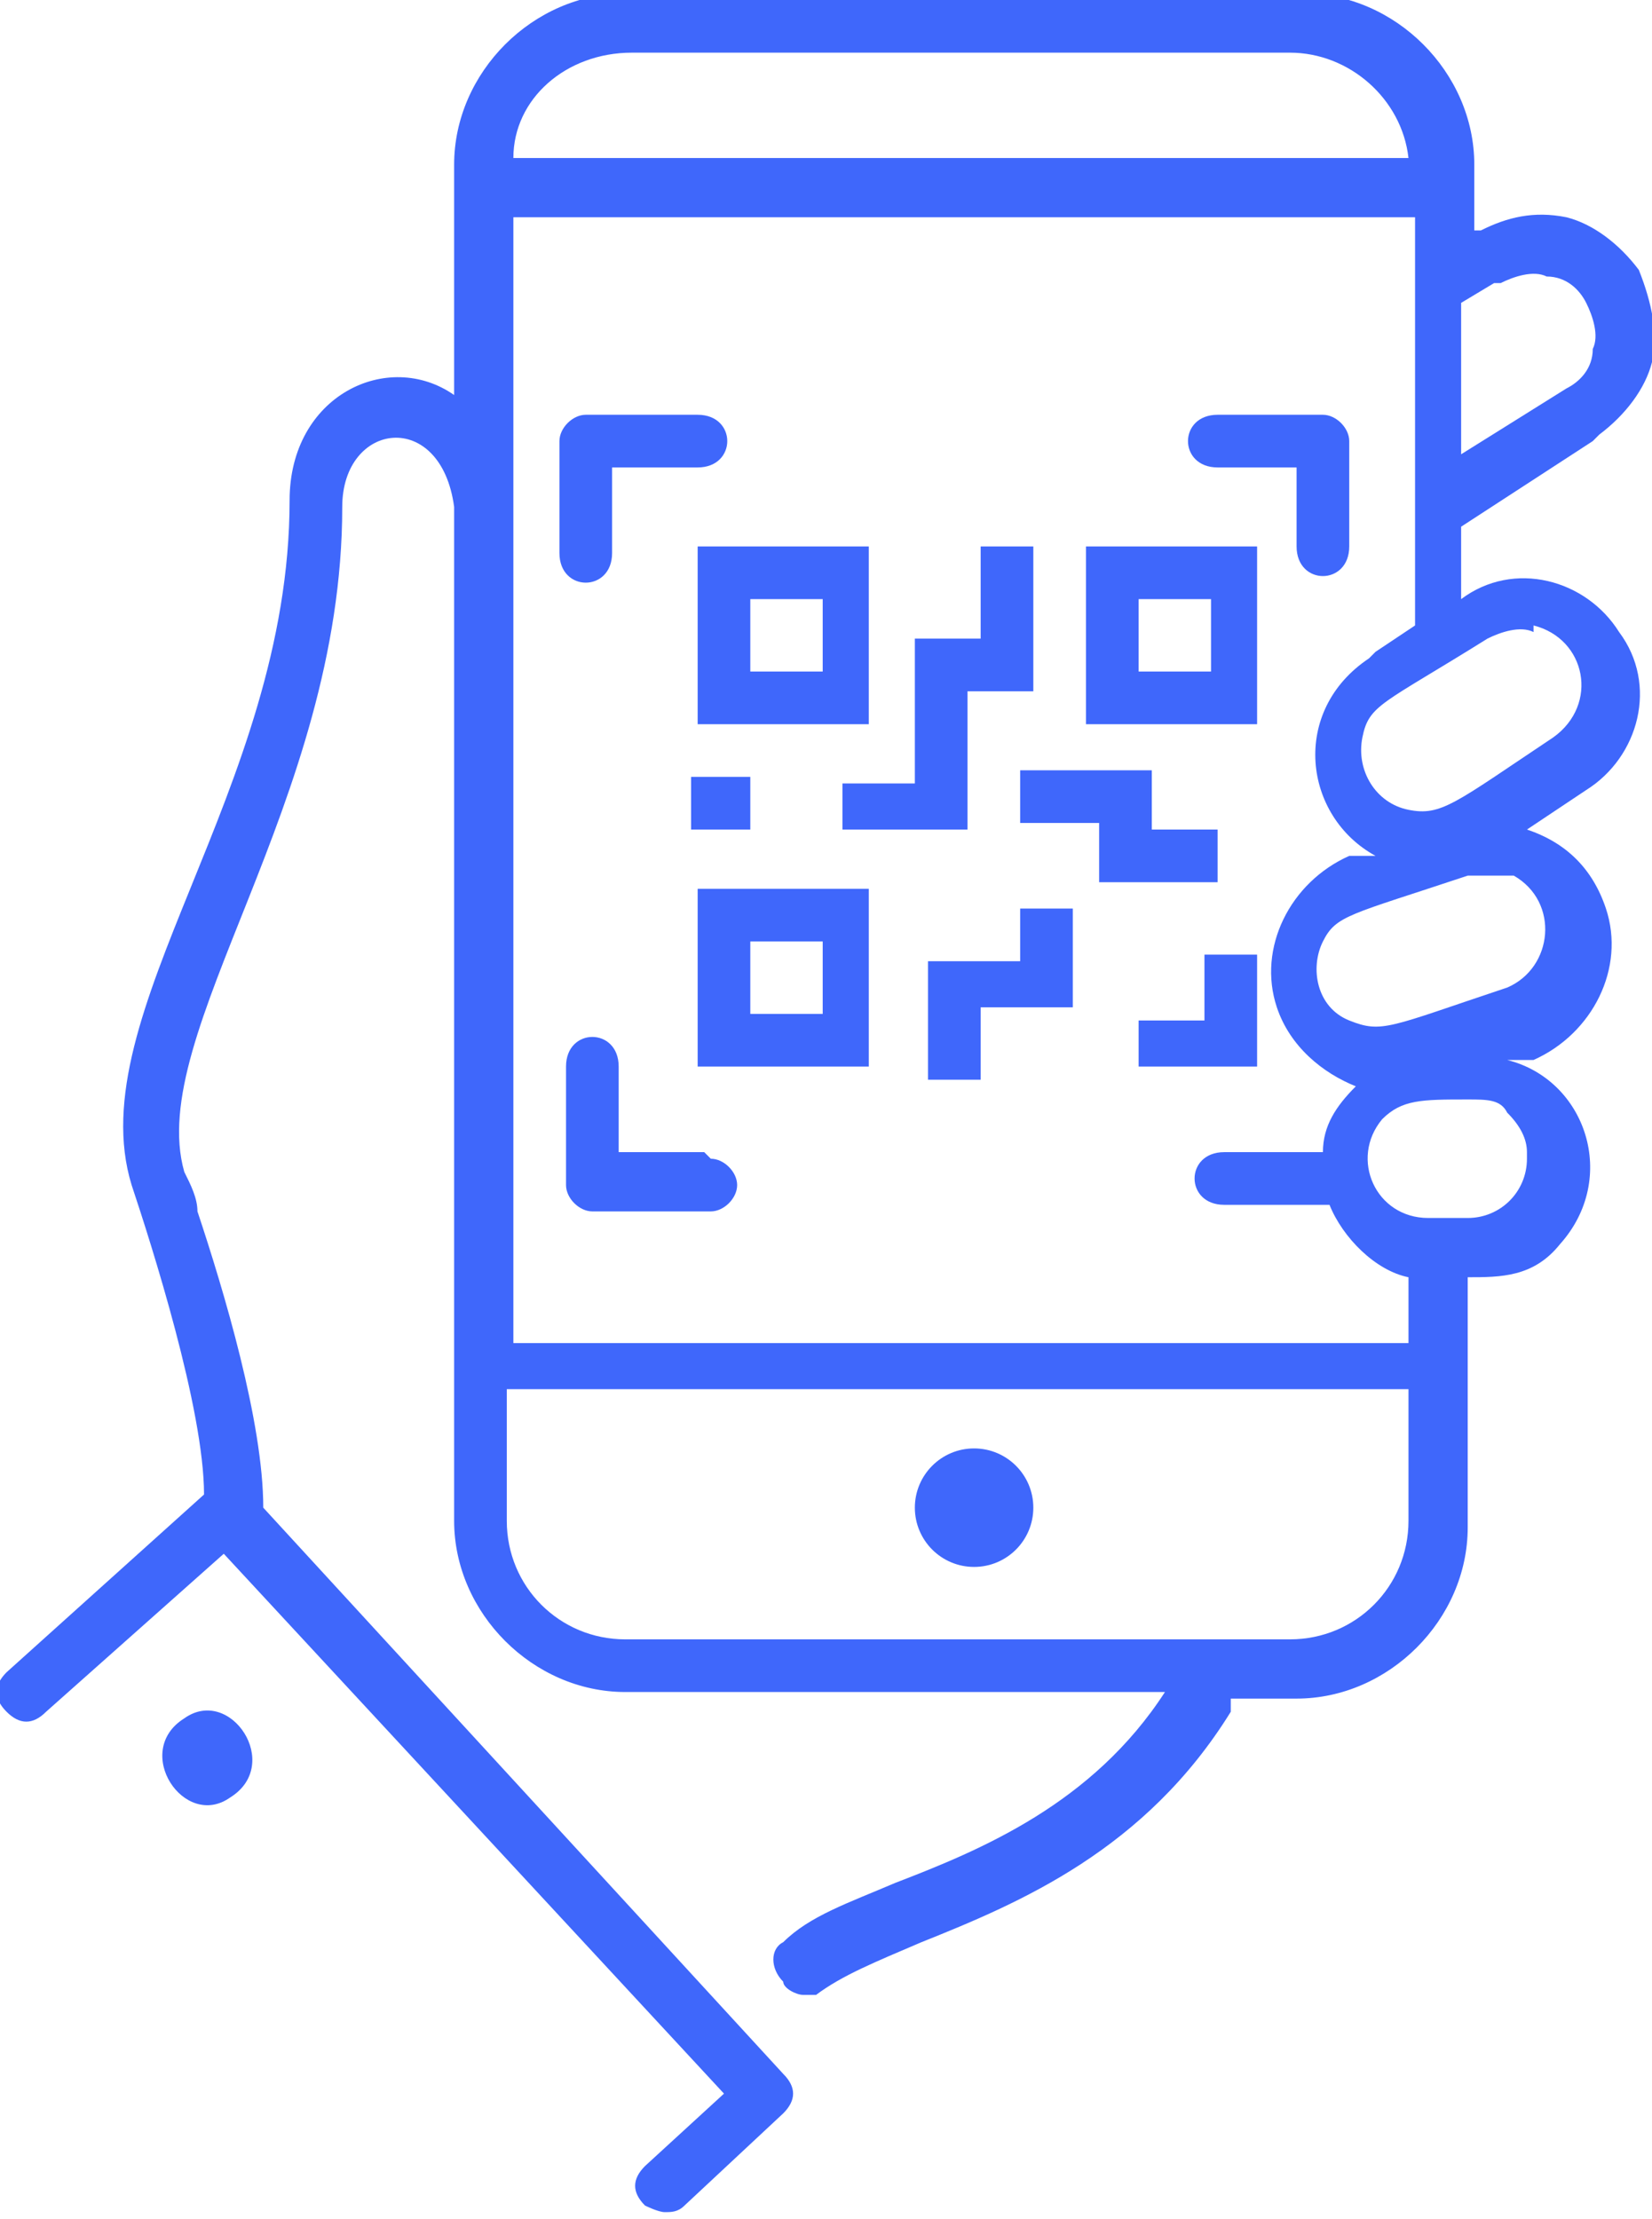 <?xml version="1.0" encoding="UTF-8"?>
<svg id="a" data-name="レイヤー 1" xmlns="http://www.w3.org/2000/svg" width="25.1" height="33.7" viewBox="0 0 25.1 33.7">
  <path d="M10.7,17.5h-1.3v-1.3c0-.6-.8-.6-.8,0v1.8c0,.2,.2,.4,.4,.4h1.8c.2,0,.4-.2,.4-.4s-.2-.4-.4-.4Z" style="fill: #3f67fb;"/>
  <path d="M20.1,6.3h-1.6c-.6,0-.6,.8,0,.8h1.2v1.2c0,.6,.8,.6,.8,0v-1.6c0-.2-.2-.4-.4-.4Z" style="fill: #3f67fb;"/>
  <path d="M9.3,8.4v-1.3h1.3c.6,0,.6-.8,0-.8h-1.7c-.2,0-.4,.2-.4,.4v1.7c0,.6,.8,.6,.8,0Z" style="fill: #3f67fb;"/>
  <circle cx="14.8" cy="22.9" r=".9" style="fill: #3f67fb;"/>
  <path d="M24.3,6.6c.4-.3,.7-.7,.8-1.1s0-.9-.2-1.4c-.3-.4-.7-.7-1.1-.8-.5-.1-.9,0-1.3,.2,0,0,0,0-.1,0v-1c0-1.4-1.2-2.6-2.6-2.6H9.5c-1.4,0-2.6,1.2-2.6,2.6v3.5c-1-.7-2.5,0-2.5,1.6,0,4.4-3.2,7.8-2.4,10.4,.3,.9,1.1,3.4,1.1,4.7L.1,25.4c-.2,.2-.2,.4,0,.6,.2,.2,.4,.2,.6,0l2.7-2.4s0,0,0,0c0,0,0,0,0,0l7.6,8.2-1.2,1.1c-.2,.2-.2,.4,0,.6,0,0,.2,.1,.3,.1s.2,0,.3-.1l1.5-1.4c.2-.2,.2-.4,0-.6L4,22.9c0-1.3-.6-3.3-1-4.5,0-.2-.1-.4-.2-.6-.6-2.1,2.4-5.6,2.4-10.1,0-1.3,1.5-1.5,1.7,0v15.4c0,1.4,1.2,2.6,2.6,2.6h8.2c-1.1,1.7-2.8,2.4-4.1,2.9-.7,.3-1.3,.5-1.7,.9-.2,.1-.2,.4,0,.6,0,.1,.2,.2,.3,.2s.2,0,.2,0c.4-.3,.9-.5,1.6-.8,1.5-.6,3.4-1.4,4.7-3.5,0,0,0-.1,0-.2h1c1.4,0,2.6-1.2,2.6-2.6v-3.8c.5,0,1,0,1.4-.5,.9-1,.4-2.5-.8-2.8h.4c.9-.4,1.4-1.4,1.1-2.3-.2-.6-.6-1-1.2-1.2l.9-.6c.8-.5,1.1-1.6,.5-2.4-.5-.8-1.6-1.1-2.4-.5v-1.1l2-1.3Zm-1.5-2.3c.2-.1,.5-.2,.7-.1,.3,0,.5,.2,.6,.4,.1,.2,.2,.5,.1,.7,0,.3-.2,.5-.4,.6l-1.6,1v-2.3l.5-.3Zm-2,5.7c-1.2,.8-1,2.4,.1,3h-.4c-.9,.4-1.4,1.4-1.1,2.3,.2,.6,.7,1,1.2,1.2-.3,.3-.5,.6-.5,1h-1.5c-.6,0-.6,.8,0,.8h1.6s0,0,0,0c.2,.5,.7,1,1.2,1.1v1H7.8V3.3h13.7v1.1c0,1.8,0,2.7,0,3.1v2l-.6,.4ZM9.5,.8h10.1c.9,0,1.7,.7,1.8,1.6H7.8c0-.9,.8-1.6,1.8-1.6Zm10.1,24.1H9.5c-1,0-1.8-.8-1.8-1.8v-2h13.7v2c0,1-.8,1.8-1.8,1.8Zm3.6-7.3c0,.5-.4,.9-.9,.9h-.6c-.8,0-1.2-.9-.7-1.5,.3-.3,.6-.3,1.3-.3,.3,0,.5,0,.6,.2,.2,.2,.3,.4,.3,.6Zm-.3-2.6c-1.8,.6-1.9,.7-2.4,.5-.5-.2-.6-.8-.4-1.2,.2-.4,.4-.4,2.2-1,.2,0,.5,0,.7,0,.7,.4,.6,1.4-.1,1.7Zm.4-5.5c.8,.2,1,1.2,.3,1.7-1.5,1-1.7,1.2-2.2,1.1-.5-.1-.8-.6-.7-1.1,.1-.5,.3-.5,1.9-1.5,.2-.1,.5-.2,.7-.1Z" style="fill: #3f67fb;"/>
  <path d="M2.8,26.1c-.8,.5,0,1.7,.7,1.2,.8-.5,0-1.7-.7-1.2Z" style="fill: #3f67fb;"/>
  <path d="M10.6,11h2.6v-2.7h-2.6v2.7Zm.8-1.9h1.1v1.1h-1.1v-1.1Z" style="fill: #3f67fb;"/>
  <path d="M10.6,16.2h2.6v-2.7h-2.6v2.7Zm.8-1.9h1.1v1.1h-1.1v-1.1Z" style="fill: #3f67fb;"/>
  <path d="M16.5,11h2.6v-2.7h-2.6v2.7Zm.8-1.9h1.1v1.1h-1.1v-1.1Z" style="fill: #3f67fb;"/>
  <polygon points="12.8 12.6 14.7 12.6 14.7 10.5 15.7 10.5 15.7 8.3 14.9 8.3 14.9 9.7 13.9 9.7 13.9 11.9 12.8 11.9 12.8 12.6" style="fill: #3f67fb;"/>
  <polygon points="18.5 13.4 18.5 12.6 17.5 12.6 17.5 11.7 15.5 11.7 15.5 12.5 16.7 12.5 16.7 13.4 18.5 13.4" style="fill: #3f67fb;"/>
  <polygon points="15.5 14.6 14.1 14.6 14.1 16.4 14.9 16.4 14.9 15.3 16.3 15.3 16.3 13.8 15.5 13.8 15.5 14.6" style="fill: #3f67fb;"/>
  <polygon points="18.3 15.5 17.3 15.5 17.3 16.2 19.1 16.2 19.1 14.5 18.3 14.5 18.3 15.5" style="fill: #3f67fb;"/>
  <rect x="10.5" y="11.8" width=".9" height=".8" style="fill: #3f67fb;"/>
</svg>